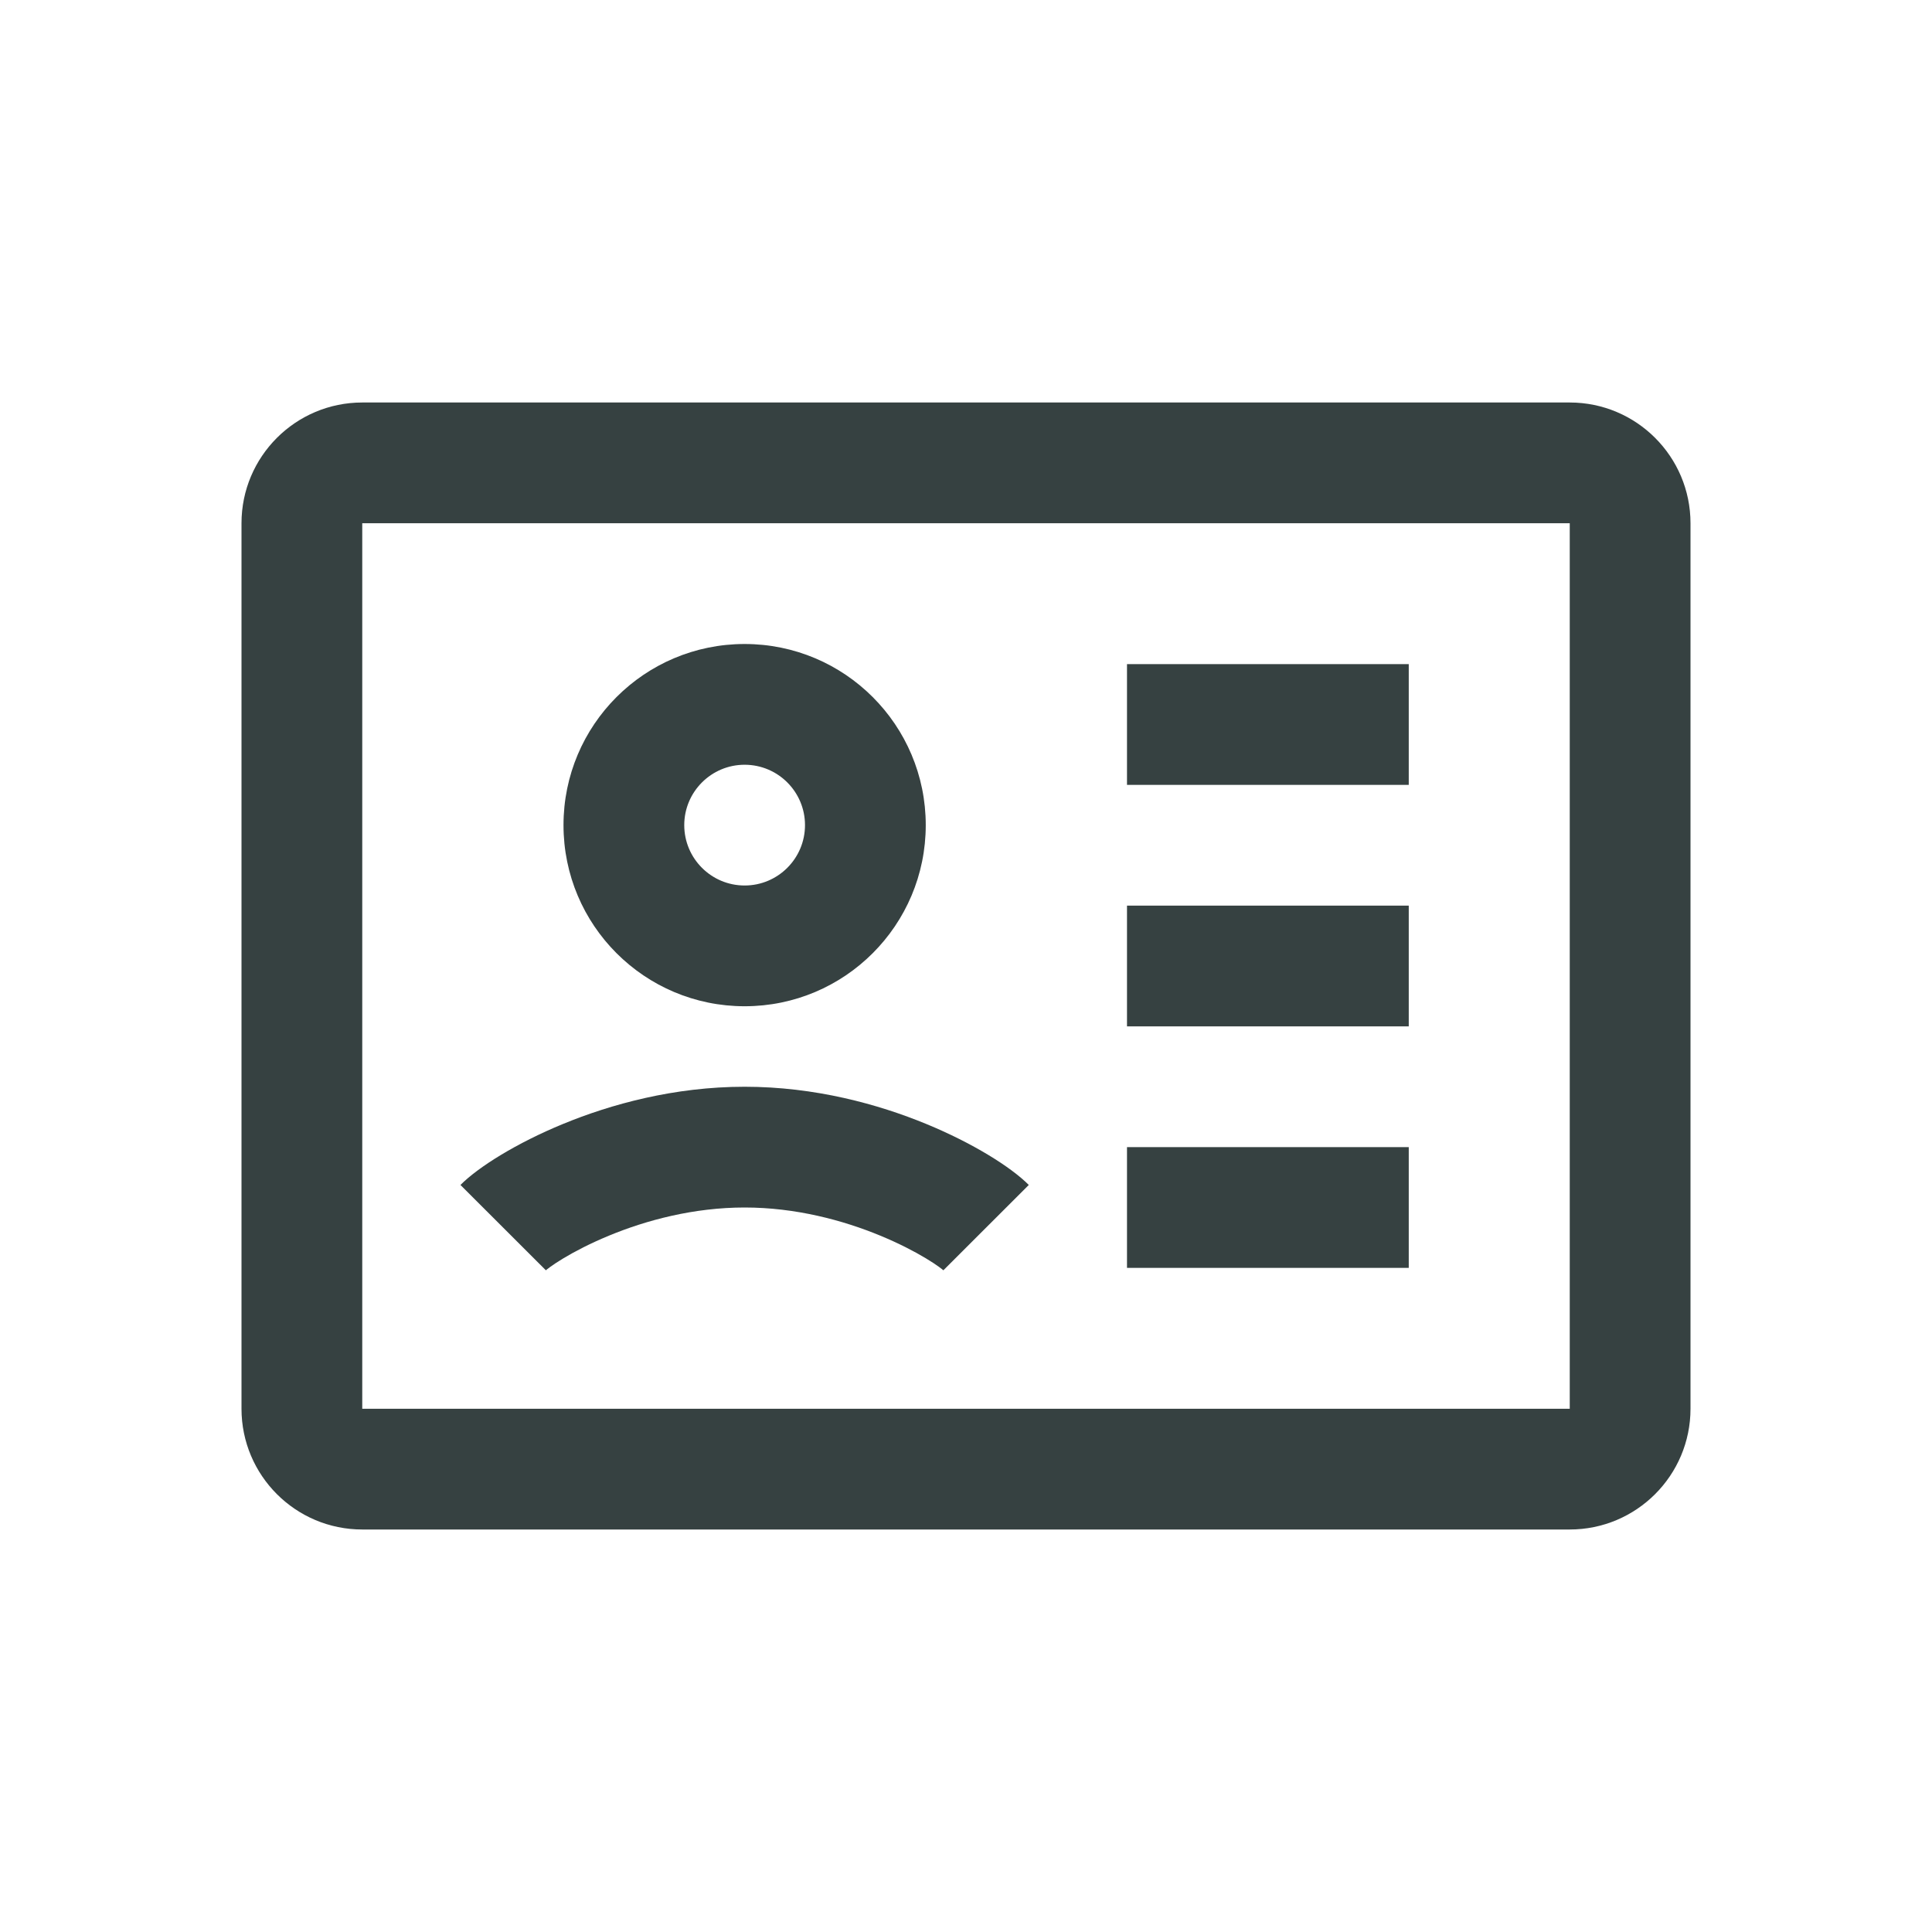 <svg width="24" height="24" viewBox="0 0 24 24" fill="none" xmlns="http://www.w3.org/2000/svg">
<path fill-rule="evenodd" clip-rule="evenodd" d="M11.5 10.25C11.5 11.493 10.493 12.5 9.25 12.5C8.007 12.5 7 11.493 7 10.25C7 9.007 8.007 8 9.25 8C10.493 8 11.5 9.007 11.5 10.25ZM10 10.25C10 10.664 9.664 11 9.25 11C8.836 11 8.5 10.664 8.5 10.25C8.5 9.836 8.836 9.5 9.25 9.5C9.664 9.5 10 9.836 10 10.25Z" fill="#364141"/>
<path d="M17.5 9.75H14V8.25H17.5V9.75Z" fill="#364141"/>
<path d="M14 12.75H17.5V11.25H14V12.75Z" fill="#364141"/>
<path d="M17.5 15.75H14V14.25H17.5V15.75Z" fill="#364141"/>
<path d="M6.781 15.78C6.78 15.78 6.781 15.78 6.781 15.78C6.787 15.775 6.852 15.719 6.999 15.631C7.142 15.545 7.334 15.445 7.564 15.35C8.028 15.158 8.617 15 9.25 15C9.883 15 10.472 15.158 10.936 15.35C11.166 15.445 11.358 15.545 11.501 15.631C11.648 15.719 11.713 15.775 11.719 15.78C11.719 15.78 11.72 15.78 11.719 15.78L12.78 14.72C12.556 14.495 12.081 14.199 11.508 13.963C10.911 13.717 10.125 13.5 9.25 13.5C8.375 13.5 7.589 13.717 6.992 13.963C6.419 14.199 5.944 14.495 5.72 14.72L6.781 15.78Z" fill="#364141"/>
<path fill-rule="evenodd" clip-rule="evenodd" d="M3 6.5C3 5.672 3.672 5 4.5 5H19.5C20.328 5 21 5.672 21 6.5V17.5C21 18.328 20.328 19 19.5 19H4.5C3.672 19 3 18.328 3 17.5V6.5ZM4.5 6.5H19.5V17.5H4.5L4.5 6.5Z" fill="#364141"/>
</svg>
